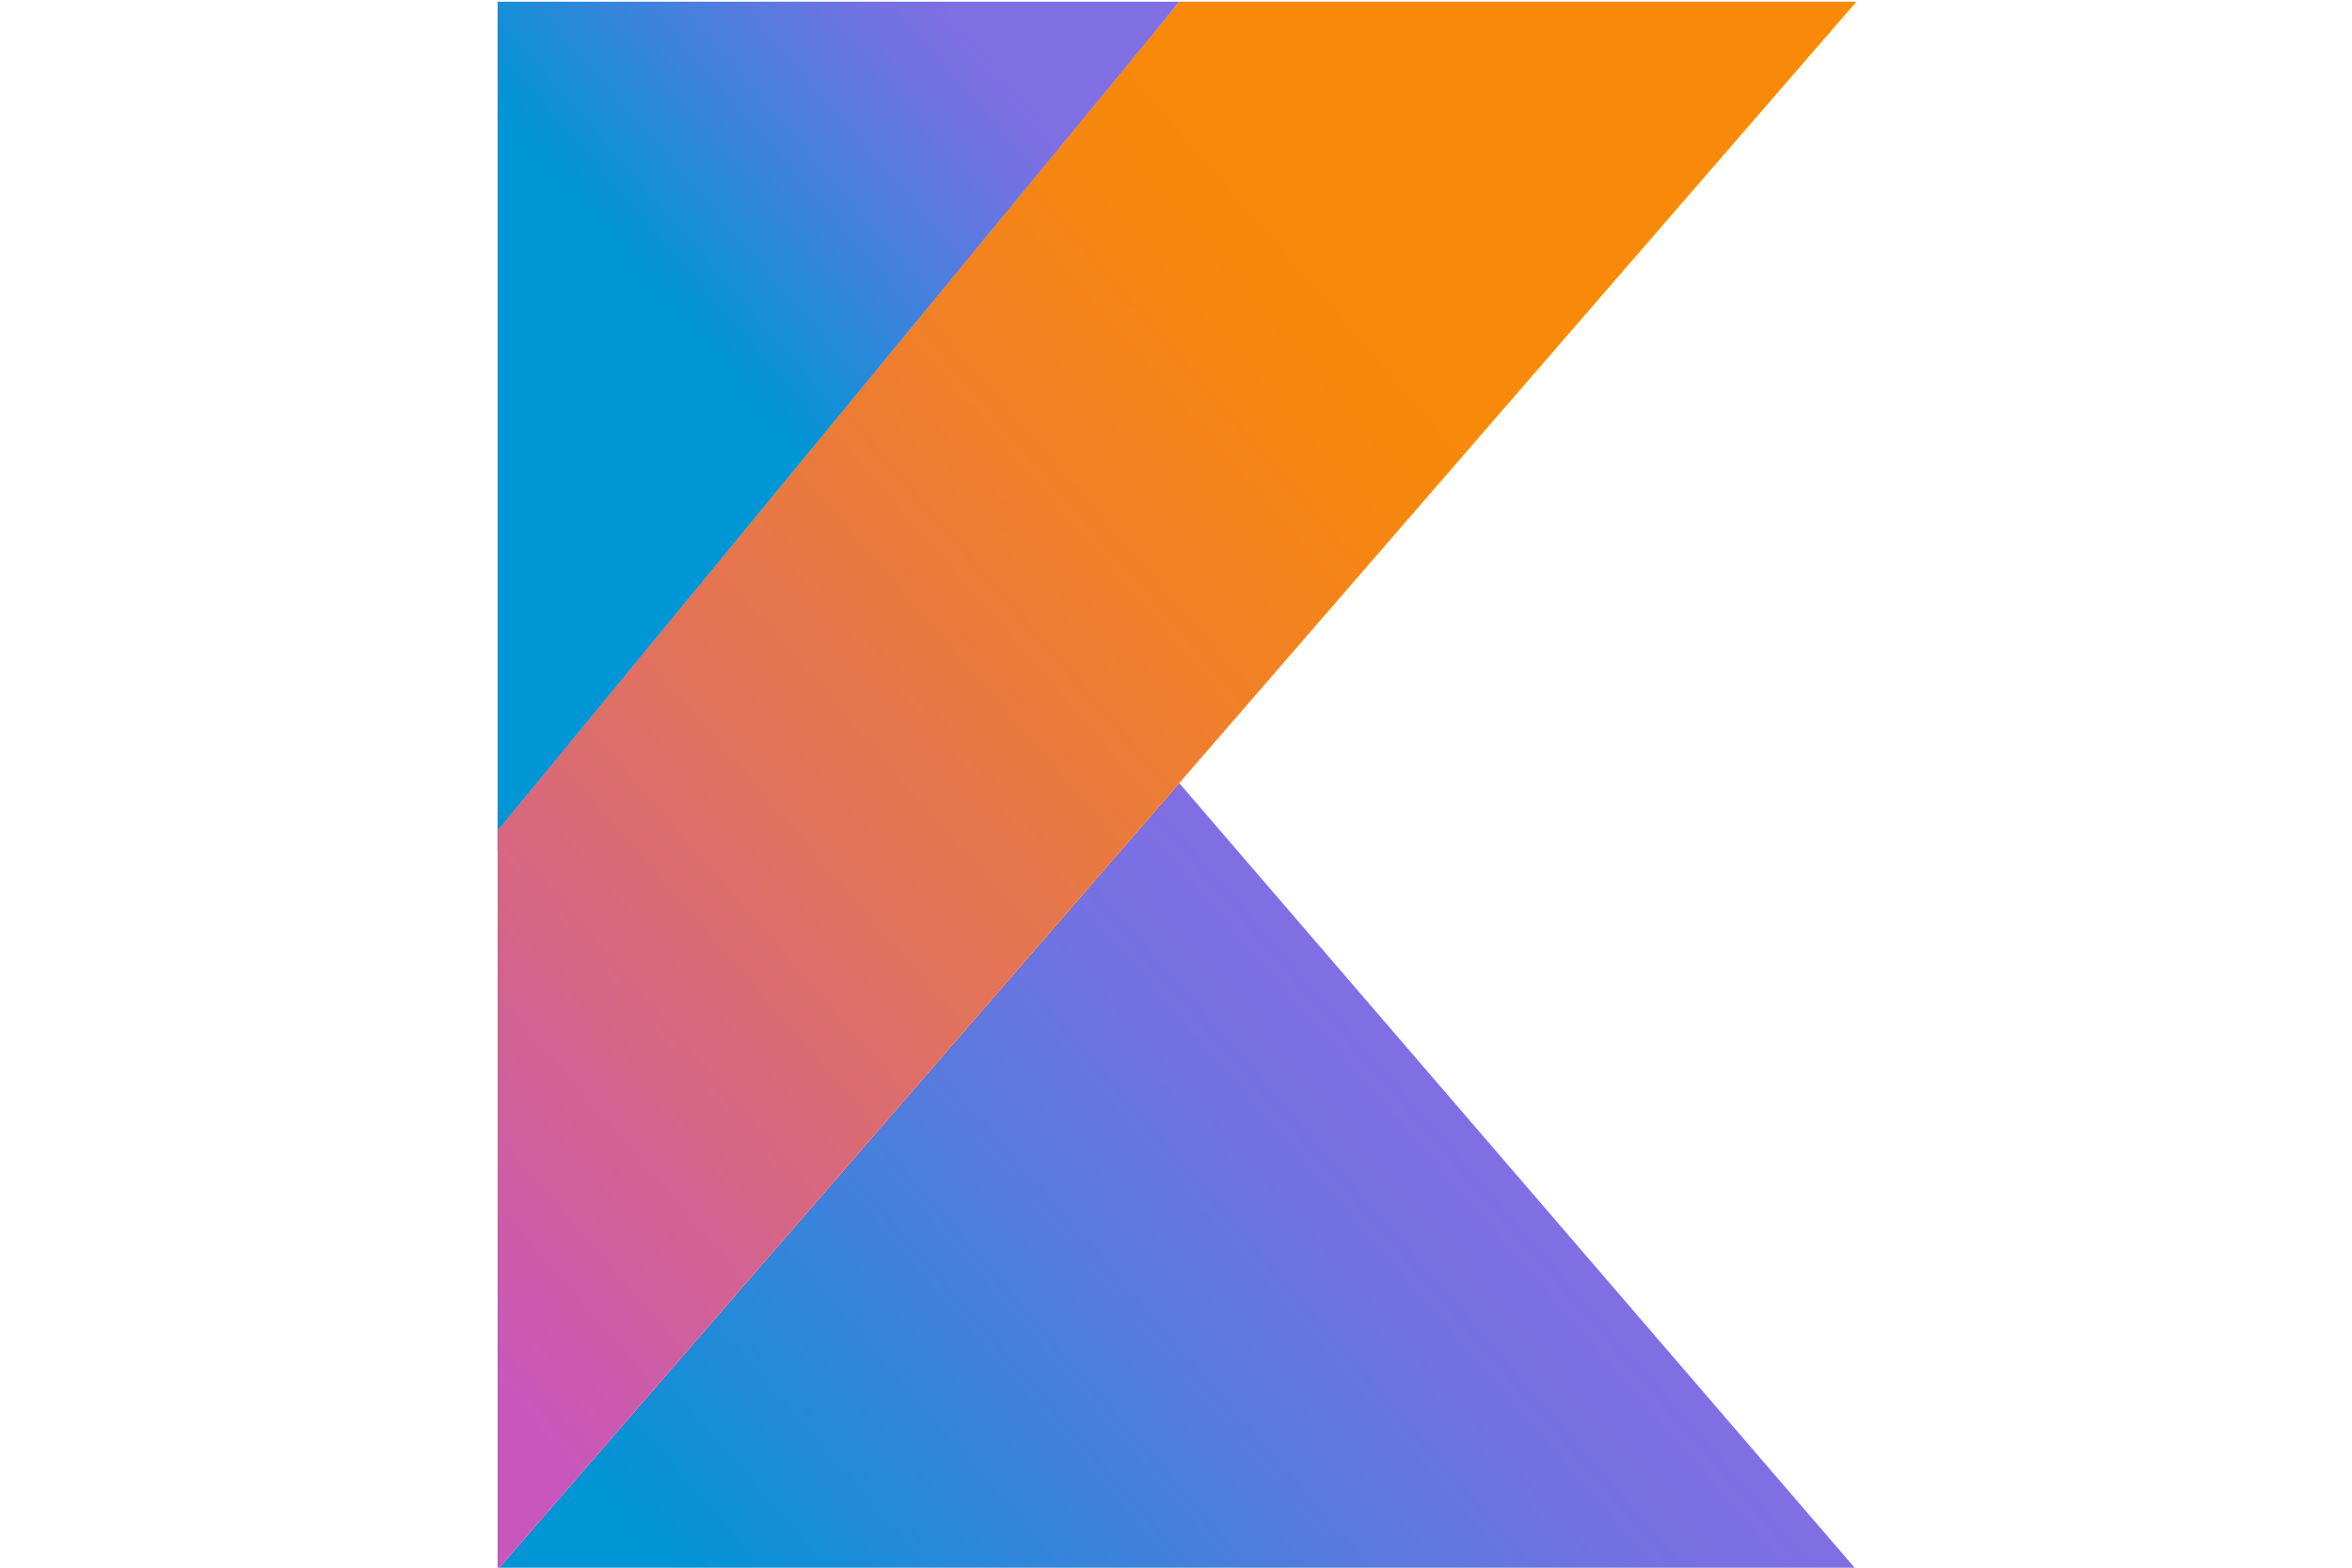 <?xml version="1.0" encoding="utf-8"?>
<svg height="800" width="1200" viewBox="-9 -15 78 90" xmlns="http://www.w3.org/2000/svg">
  <linearGradient gradientTransform="matrix(1.3, 0, 0, -1.5, -8.942, 76.616)" y2="15.333" x2="44.307" y1="-13.014" x1="15.959" gradientUnits="userSpaceOnUse" id="a">
    <stop offset="0.097" stop-color="#0095d5"/>
    <stop offset="0.301" stop-color="#238ad9"/>
    <stop offset="0.621" stop-color="#557bde"/>
    <stop offset="0.864" stop-color="#7472e2"/>
    <stop offset="1" stop-color="#806ee3"/>
  </linearGradient>
  <path fill="url(#a)" d="M 69.048 75.115 L -8.941 75.115 L 30.183 29.956 Z" style=""/>
  <linearGradient gradientTransform="matrix(1.3, 0, 0, -1.5, -8.942, 76.616)" y2="65.405" x2="20.673" y1="48.941" x1="4.209" gradientUnits="userSpaceOnUse" id="b">
    <stop offset="0.118" stop-color="#0095d5"/>
    <stop offset="0.418" stop-color="#3c83dc"/>
    <stop offset="0.696" stop-color="#6d74e1"/>
    <stop offset="0.833" stop-color="#806ee3"/>
  </linearGradient>
  <path fill="url(#b)" d="M -8.941 33.857 L -8.941 -14.902 L 30.183 -14.902 Z" style=""/>
  <linearGradient gradientTransform="matrix(1.3, 0, 0, -1.5, -8.942, 76.616)" y2="61.669" x2="45.731" y1="5.836" x1="-10.102" gradientUnits="userSpaceOnUse" id="c">
    <stop offset="0.107" stop-color="#c757bc"/>
    <stop offset="0.214" stop-color="#d0609a"/>
    <stop offset="0.425" stop-color="#e1725c"/>
    <stop offset="0.605" stop-color="#ee7e2f"/>
    <stop offset="0.743" stop-color="#f58613"/>
    <stop offset="0.823" stop-color="#f88909"/>
  </linearGradient>
  <path fill="url(#c)" d="M -8.941 75.115 L 30.183 29.956 L 69.048 -14.902 L 30.183 -14.902 L -8.941 32.657 Z" style=""/>
</svg>